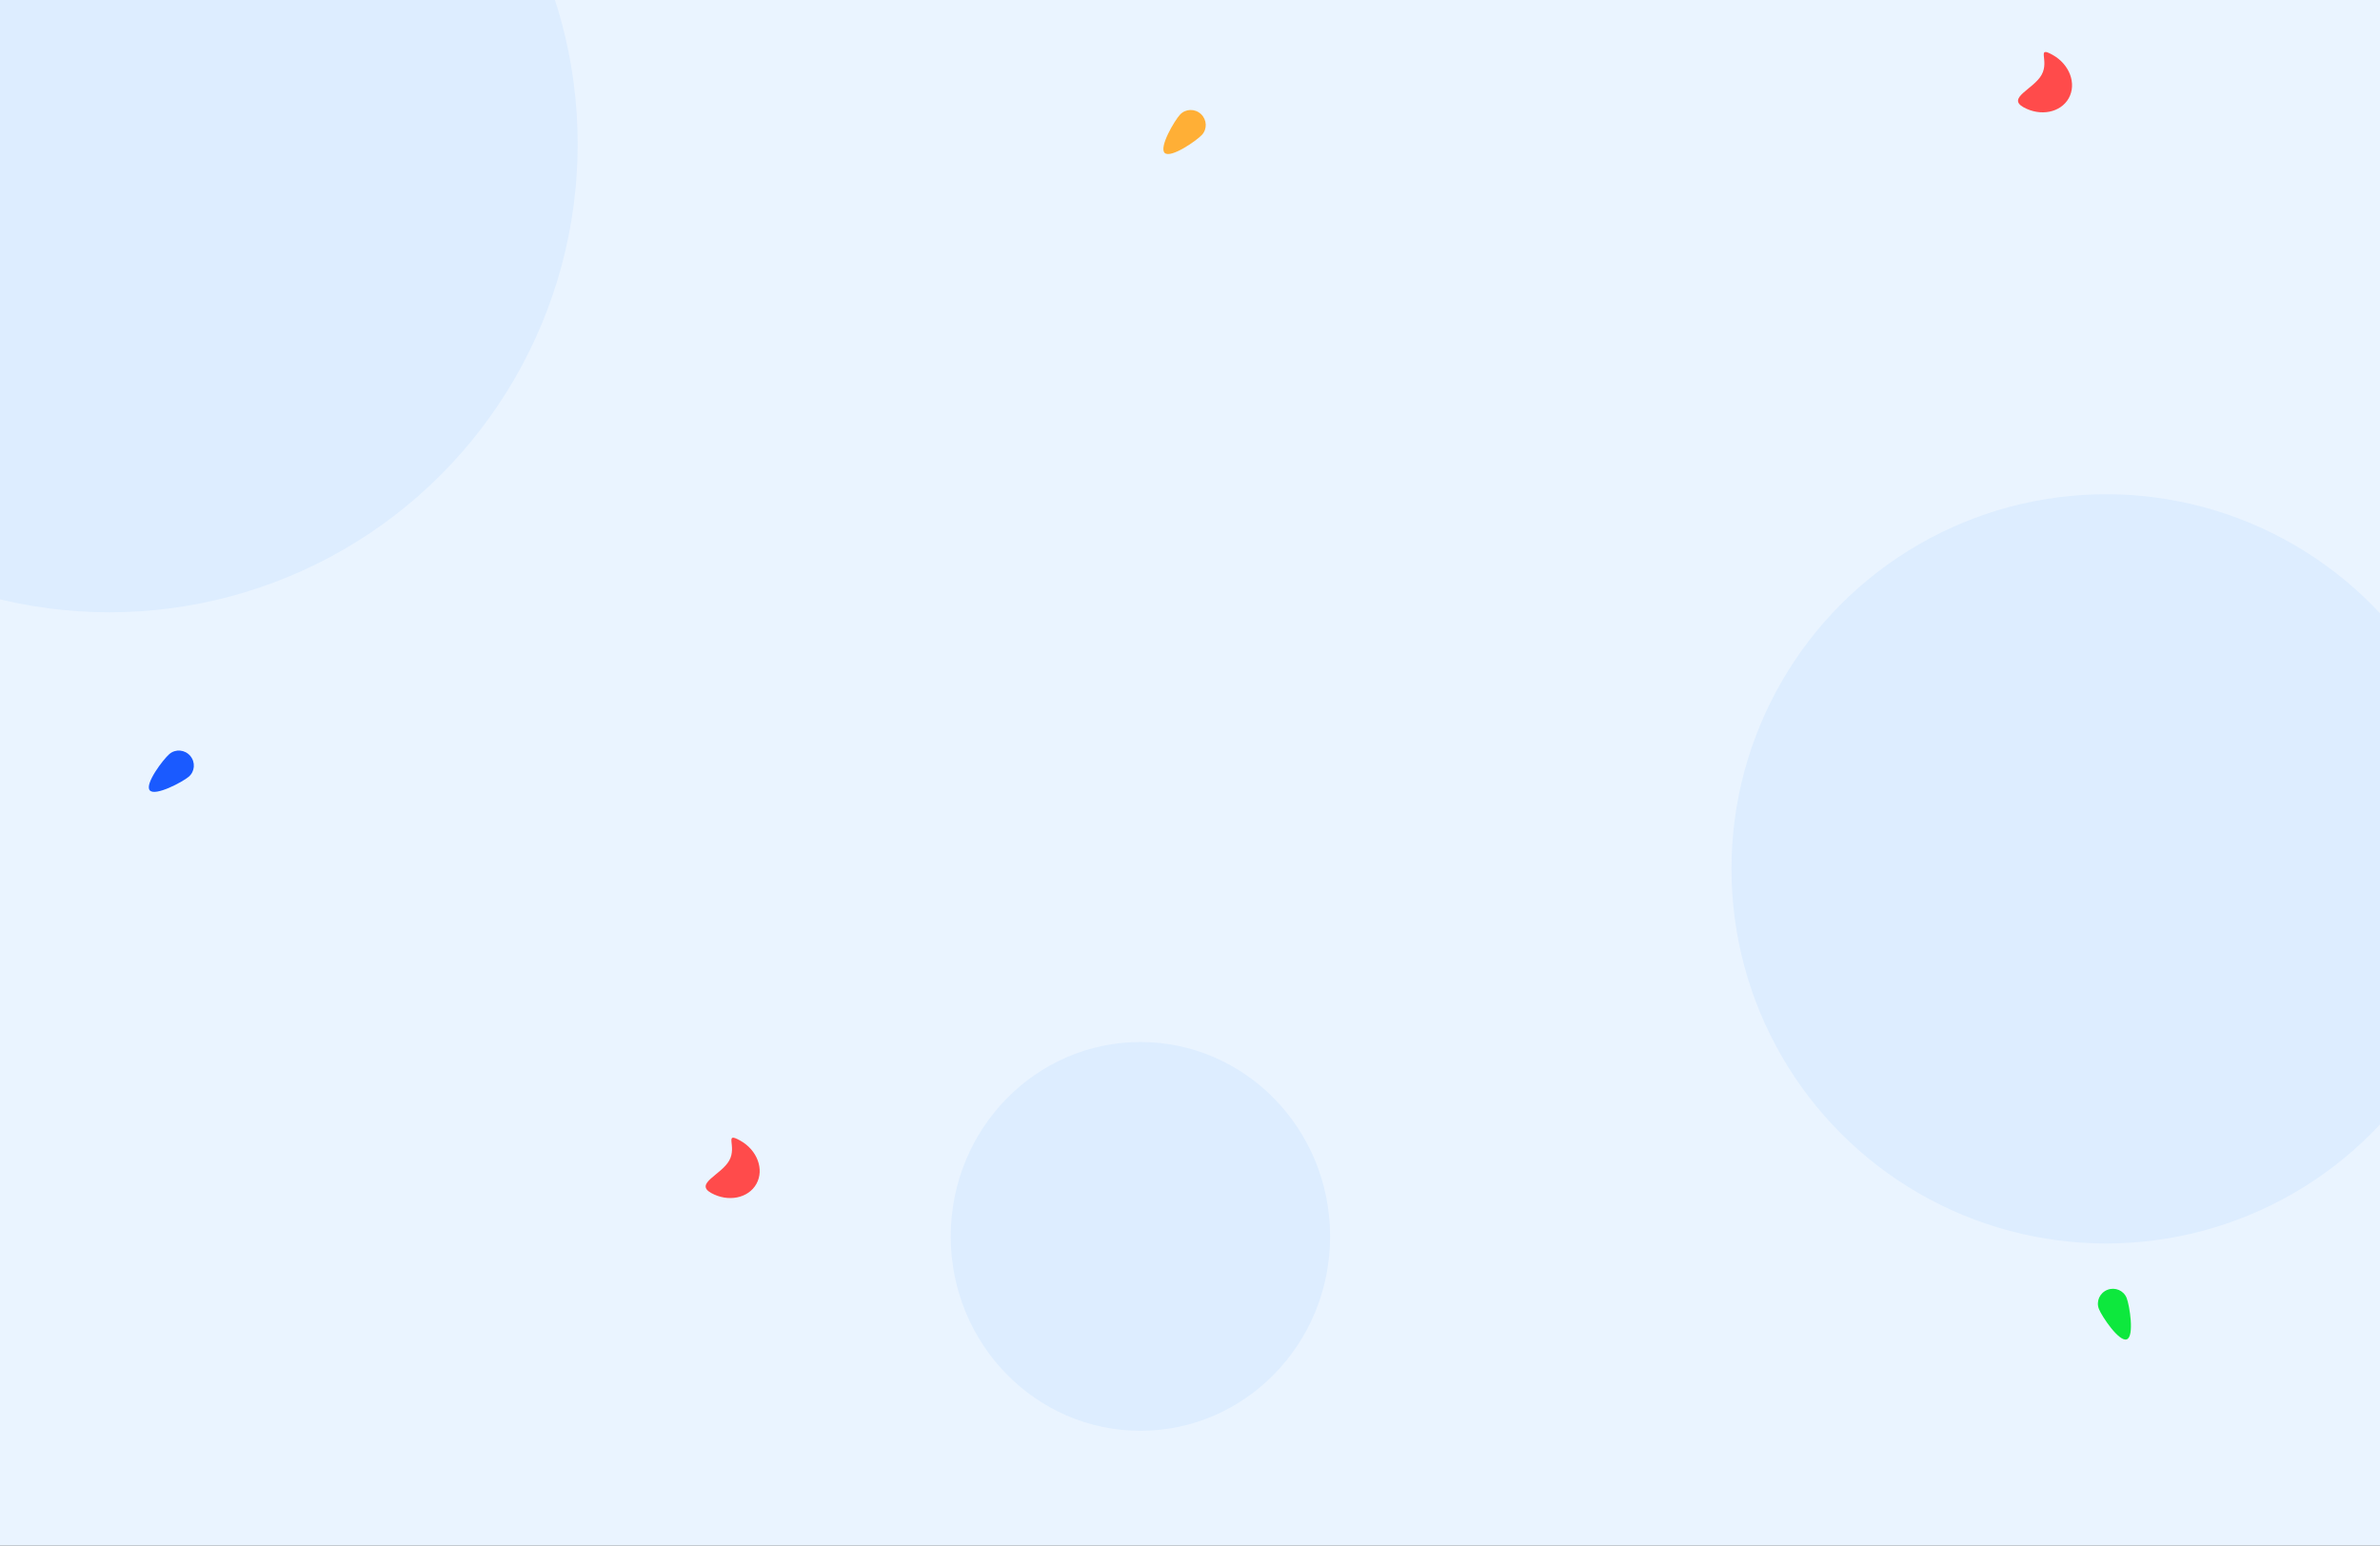 <svg width="1512" height="982" viewBox="0 0 1512 982" fill="none" xmlns="http://www.w3.org/2000/svg">
<rect x="0" y="0" width="1512" height="982" fill="#333333" stroke="none"/>
<g clip-path="url(#clip0_32_2)">
<rect width="1512" height="982" fill="#EAF4FF"/>
<circle cx="69.5" cy="91.5" r="297.5" fill="#DDEDFF"/>
<circle cx="1338" cy="552" r="238" fill="#DDEDFF"/>
<path d="M1314.27 62.382C1309.15 71.56 1296.28 74.135 1285.52 68.133C1274.77 62.131 1291.91 56.692 1297.03 47.514C1302.15 38.336 1293.31 28.895 1304.07 34.897C1314.82 40.899 1319.39 53.204 1314.27 62.382Z" fill="#FF4B4B"/>
<path d="M480.53 752.153C475.409 761.33 462.538 763.905 451.781 757.903C441.024 751.902 458.164 746.463 463.285 737.285C468.406 728.107 459.568 718.666 470.325 724.667C481.082 730.669 485.651 742.975 480.53 752.153Z" fill="#FF4B4B"/>
<path d="M119.919 493.461C116.007 496.792 98.537 506.096 95.144 502.112C91.751 498.127 103.72 482.362 107.631 479.031C111.543 475.7 117.465 476.23 120.858 480.215C124.251 484.2 123.831 490.13 119.919 493.461Z" fill="#1A5AFF"/>
<path d="M1351.05 824.641C1352.93 829.424 1356.04 848.97 1351.17 850.882C1346.3 852.795 1335.29 836.349 1333.41 831.567C1331.53 826.784 1333.96 821.357 1338.83 819.444C1343.7 817.532 1349.17 819.858 1351.05 824.641Z" fill="#0DE83D"/>
<path d="M763.548 85.725C760.046 89.485 743.764 100.74 739.934 97.173C736.104 93.606 746.177 76.567 749.679 72.807C753.181 69.048 759.125 68.892 762.954 72.459C766.784 76.026 767.049 81.966 763.548 85.725Z" fill="#FFAF36"/>
<ellipse cx="724.5" cy="785.5" rx="120.5" ry="123.5" fill="#DDEDFF"/>
</g>
<defs>
<clipPath id="clip0_32_2">
<rect width="1512" height="982" fill="white"/>
</clipPath>
</defs>
</svg>
